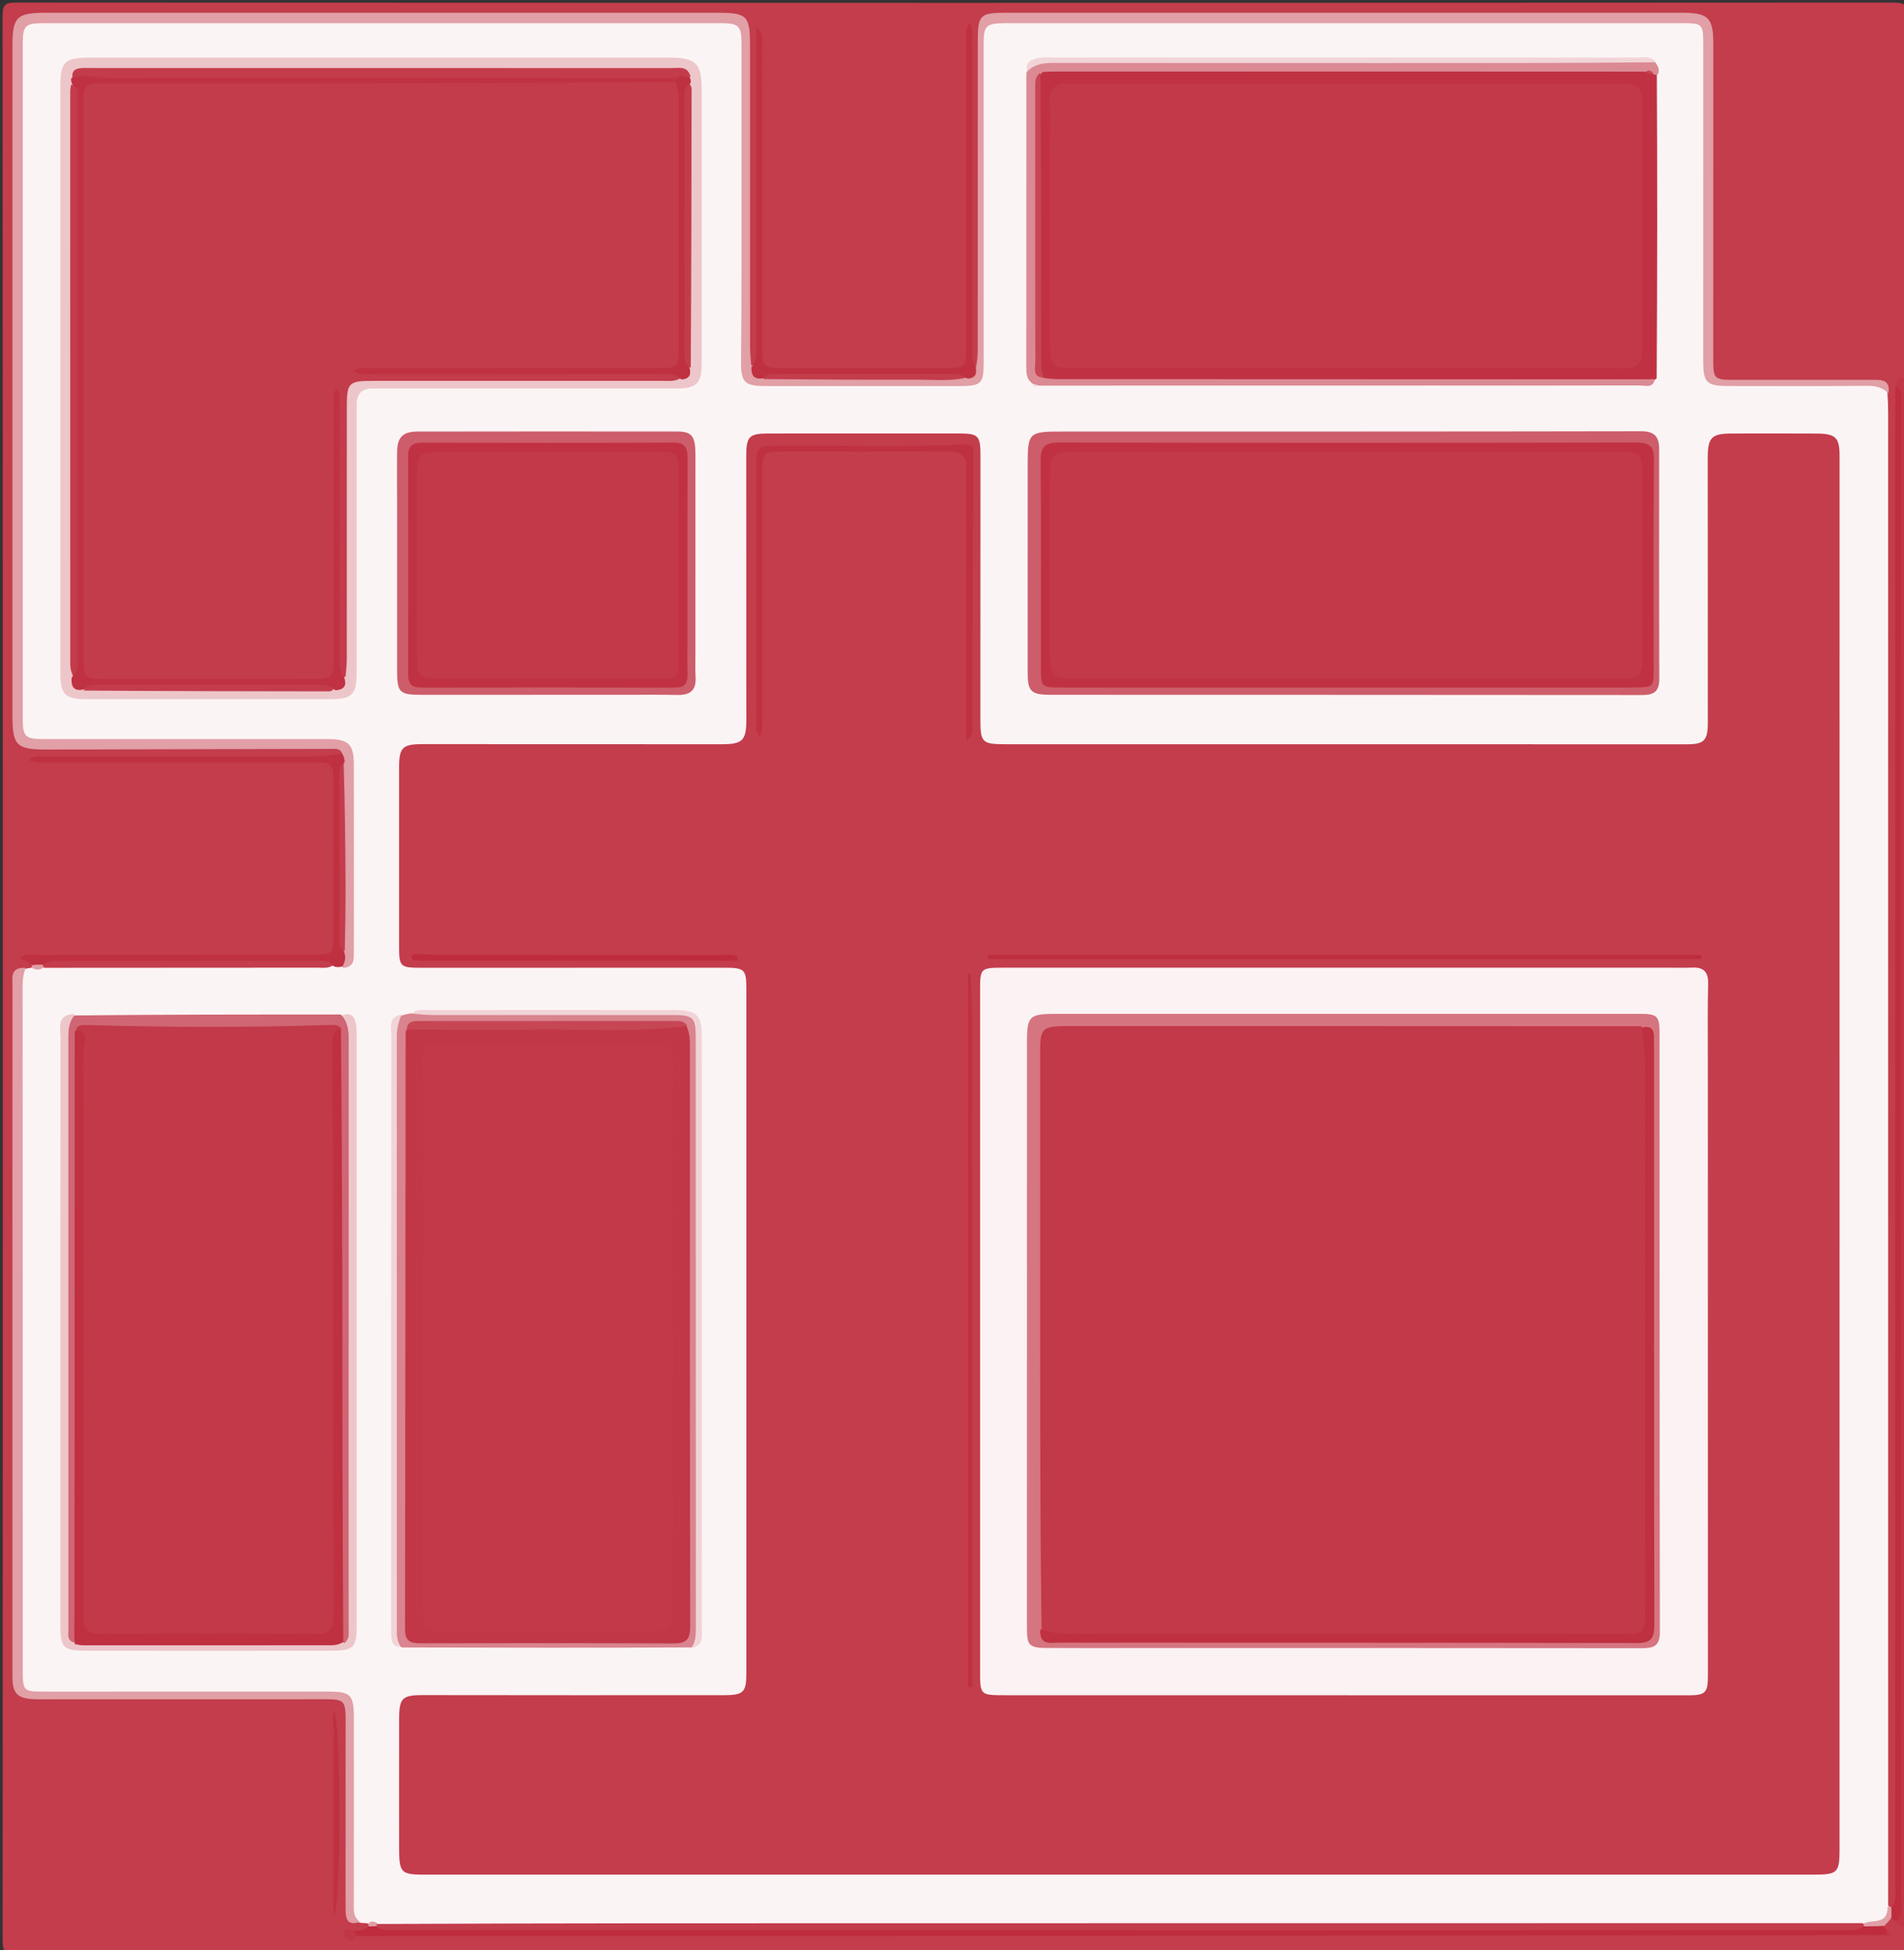 <svg version="1.1" id="Layer_1" xmlns="http://www.w3.org/2000/svg" xmlns:xlink="http://www.w3.org/1999/xlink" x="0px" y="0px"
	 width="100%" viewBox="0 0 662 678" enable-background="new 0 0 662 678" xml:space="preserve">
<rect x="0" y="0" width="662" height="678" fill="#333333" stroke="none"/>
<path fill="#C33D4C" opacity="1" stroke="none" 
	d="
M662.761,669.761 
	C663,672.999 664.17,677.167 662.671,678.669 
	C661.174,680.169 657.002,679 654.004,679 
	C437.881,679 221.758,678.983 5.636,679.125 
	C1.34,679.128 0.903,677.956 0.905,674.138 
	C1.011,451.35 1.013,228.562 0.893,5.774 
	C0.89,1.773 1.617,0.883 5.724,0.886 
	C223.346,1.015 440.968,1.014 658.591,0.893 
	C662.542,0.891 663.098,2.006 663.087,5.589 
	C662.951,47.08 663,88.571 663,130.531 
	C661.434,132.212 661.074,133.969 660.794,136.219 
	C660.398,140.48 660.504,144.314 660.504,148.145 
	C660.499,316.933 660.505,485.721 660.459,654.508 
	C660.458,657.42 661.33,660.539 658.855,663.479 
	C657.758,663.94 657.087,663.971 655.945,663.627 
	C653.72,661.959 653.796,659.872 653.674,657.902 
	C653.449,654.243 653.549,650.574 653.549,646.908 
	C653.546,480.79 653.547,314.671 653.533,148.553 
	C653.532,145.232 653.861,141.882 652.814,138.156 
	C650.982,134.118 647.928,133.475 644.349,133.484 
	C630.183,133.522 616.017,133.538 601.851,133.486 
	C595.064,133.46 594.009,132.39 594.006,125.628 
	C593.992,88.796 594.005,51.964 593.997,15.132 
	C593.995,6.956 593.031,5.997 584.775,6.002 
	C506.292,6.05 427.808,5.896 349.325,6.082 
	C342.165,6.099 341.648,6.429 341.603,13.465 
	C341.369,49.297 341.565,85.129 341.465,120.96 
	C341.458,123.37 342.214,126.017 339.694,128.247 
	C335.94,127.769 337.06,125.082 337.052,123.178 
	C336.966,103.529 337.001,83.878 337,64.228 
	C337,49.408 337,34.587 337,19.766 
	C336.999,53.884 337.006,88.002 336.995,122.119 
	C336.993,129.066 336.592,129.482 329.649,129.491 
	C310.165,129.515 290.681,129.516 271.198,129.49 
	C264.327,129.48 264.005,129.122 264.003,122.002 
	C263.996,87.531 264,53.06 264,18.589 
	C264,52.709 264.014,86.829 263.967,120.949 
	C263.964,123.03 264.67,125.319 262.454,127.277 
	C258.744,126.708 259.427,123.894 259.449,121.89 
	C259.55,112.636 259.477,103.383 259.491,94.129 
	C259.53,67.64 259.482,41.151 259.514,14.661 
	C259.523,7.573 258.098,6.04 251.119,6.028 
	C172.224,5.887 93.328,6.16 14.433,5.923 
	C9.307,5.908 5.956,6.8 5.963,14.689 
	C6.025,93.197 5.994,171.705 6.009,250.213 
	C6.01,257.055 7.752,258.92 14.553,258.949 
	C47.784,259.095 81.014,258.95 114.245,258.97 
	C116.379,258.972 118.193,258.677 119.269,261.423 
	C117.736,264.7 115.004,263.973 112.609,263.976 
	C81.793,264.013 50.978,264 20.162,264 
	C50.222,264.001 80.282,263.994 110.341,264.005 
	C117.041,264.007 117.477,264.415 117.488,271.037 
	C117.519,289.359 117.515,307.682 117.491,326.005 
	C117.482,332.798 116.817,333.482 110.096,333.488 
	C80.114,333.517 50.131,333.472 20.148,333.546 
	C17.762,333.552 15.102,332.739 12.794,335.233 
	C12.358,335.857 12.188,336.112 11.691,336.694 
	C10.867,337.409 10.332,337.732 9.309,338.131 
	C6.645,338.707 5.928,340.245 5.977,342.282 
	C6.036,344.739 6.001,347.196 6.002,349.652 
	C6.023,426.954 5.939,504.255 6.051,581.557 
	C6.061,588.748 6.781,589.486 13.981,589.495 
	C47.04,589.539 80.099,589.438 113.158,589.549 
	C121.364,589.576 121.497,589.679 121.499,597.607 
	C121.503,618.433 121.479,639.259 121.53,660.085 
	C121.536,662.26 120.693,664.988 124.485,665.891 
	C125.871,666.271 126.647,666.789 127.674,667.738 
	C128.175,668.267 128.337,668.505 128.599,669.153 
	C128.585,671.6 127.201,671.979 125.366,671.992 
	C125.25,671.998 125.426,671.998 126.126,671.986 
	C129.493,671.437 132.487,671.496 135.483,671.496 
	C304.49,671.501 473.497,671.5 642.504,671.498 
	C645.335,671.498 648.166,671.531 651.393,671.427 
	C652.022,671.3 652.253,671.214 652.743,670.891 
	C653.227,670.249 653.428,669.832 653.762,669.095 
	C654.798,667.667 655.779,666.661 657.419,665.918 
	C658.261,665.834 658.734,665.911 659.492,666.269 
	C660.734,667.448 661.506,668.594 662.761,669.761 
z"/>
<path fill="#C13747" opacity="1" stroke="none" 
	d="
M663,669.531 
	C661.618,669.937 660.186,670.006 659.152,668.306 
	C659.875,664.605 660.004,661.136 660.004,657.649 
	C660,485.353 660.001,313.058 659.987,140.763 
	C659.987,138.778 660.267,136.757 659.273,134.408 
	C659.152,131.974 660.307,131.056 662.635,131.016 
	C663,310.354 663,489.708 663,669.531 
z"/>
<path fill="#FBF4F5" opacity="1" stroke="none" 
	d="
M656.23,136.524 
	C656.422,139.151 656.484,141.316 656.484,143.481 
	C656.493,316.239 656.496,488.997 656.497,662.201 
	C658.088,666.406 656.069,668.264 652.848,669.345 
	C651.444,669.815 649.935,669.983 647.996,670.374 
	C646.18,670.507 644.848,670.498 643.515,670.498 
	C473.653,670.495 303.791,670.513 133.459,670.48 
	C131.405,670.536 130.042,669.973 128.448,668.767 
	C127.377,668.53 126.687,668.518 125.655,668.462 
	C121.627,667.822 121.54,665.21 121.522,662.214 
	C121.397,640.464 121.645,618.713 121.417,596.962 
	C121.345,590.136 120.69,589.399 113.871,589.439 
	C80.603,589.631 47.334,589.364 14.065,589.57 
	C6.956,589.614 6.01,588.653 6.007,581.549 
	C5.97,502.137 6.045,422.726 5.993,343.314 
	C5.991,340.989 5.425,338.256 8.87,336.808 
	C9.724,336.578 10.11,336.518 10.789,336.454 
	C12.587,335.603 14.072,334.709 16.309,334.544 
	C46.233,334.469 75.702,334.521 105.171,334.492 
	C108.163,334.489 111.169,334.657 114.587,333.913 
	C115.925,333.435 116.786,333.022 118.176,332.697 
	C120.732,331.668 121.526,330.134 121.522,327.836 
	C121.483,307.003 121.567,286.17 121.448,265.338 
	C121.417,259.884 119.645,258.813 113.99,258.905 
	C98.66,259.155 83.326,258.985 67.993,258.996 
	C50.494,259.009 32.994,259.018 15.495,258.99 
	C7.61,258.977 6.007,257.417 6.006,249.767 
	C5.995,171.603 5.998,93.44 6.004,15.276 
	C6.005,7.624 7.639,6.004 15.461,6.003 
	C93.79,6 172.12,5.995 250.45,6.005 
	C258.228,6.006 259.513,7.36 259.508,15.302 
	C259.484,51.387 259.516,87.472 259.495,123.556 
	C259.494,125.206 259.431,126.86 259.71,128.505 
	C260.092,130.764 261.261,132.057 263.664,132.215 
	C265.994,132.368 268.323,132.486 270.656,132.487 
	C291.322,132.504 311.988,132.529 332.654,132.476 
	C340.475,132.456 340.984,131.937 340.991,123.809 
	C341.014,92.81 340.998,61.811 341.001,30.812 
	C341.001,24.812 340.922,18.811 341.028,12.813 
	C341.123,7.431 342.549,6.021 347.904,6.019 
	C427.376,5.988 506.847,5.993 586.319,6.016 
	C592.731,6.017 593.826,7.266 593.883,14.097 
	C594.192,51.242 593.839,88.388 594.066,125.533 
	C594.108,132.316 594.784,132.985 601.589,132.994 
	C617.755,133.015 633.921,132.992 650.087,133.007 
	C652.588,133.009 655.28,132.689 656.23,136.524 
z"/>
<path fill="#E19FA6" opacity="1" stroke="none" 
	d="
M656.588,136.694 
	C654.571,134.73 652.236,134.11 649.355,134.131 
	C633.191,134.251 617.025,134.226 600.861,134.19 
	C593.31,134.174 592.193,133.007 592.192,125.46 
	C592.189,88.798 592.196,52.135 592.205,15.473 
	C592.206,8.366 591.921,8.064 584.984,8.064 
	C507.16,8.066 429.335,8.067 351.51,8.068 
	C350.677,8.068 349.844,8.053 349.011,8.068 
	C342.876,8.179 342.03,8.993 342.012,14.993 
	C341.989,22.826 342.014,30.658 342.015,38.49 
	C342.019,67.654 342.024,96.817 342.022,125.981 
	C342.021,133.396 341.18,134.202 333.625,134.202 
	C311.128,134.201 288.63,134.212 266.133,134.201 
	C258.518,134.197 257.573,132.728 257.659,125.024 
	C257.897,103.53 257.796,82.031 257.816,60.534 
	C257.83,45.369 257.841,30.204 257.819,15.039 
	C257.811,9.076 256.814,8.066 250.828,8.065 
	C172.17,8.054 93.513,8.055 14.855,8.07 
	C8.785,8.071 7.919,8.963 7.918,15.059 
	C7.909,93.384 7.908,171.708 7.919,250.033 
	C7.92,256.039 8.821,256.928 14.947,256.93 
	C47.943,256.942 80.94,256.924 113.936,256.923 
	C121.084,256.922 123.002,258.66 123.02,265.587 
	C123.076,287.251 123.062,308.916 123.024,330.58 
	C123.02,333.179 123.418,336.188 119.263,336.476 
	C117.985,334.673 117.559,332.92 117.964,330.549 
	C119.02,316.61 118.322,303.115 118.474,289.629 
	C118.559,282.135 118.637,274.637 118.329,266.676 
	C118.239,264.993 117.971,263.75 119.041,262.283 
	C118.534,260.206 117.04,260.333 115.493,260.337 
	C82.504,260.431 49.515,260.505 16.526,260.562 
	C5.536,260.581 4.32,259.315 4.32,248.155 
	C4.321,170.842 4.32,93.529 4.32,16.216 
	C4.32,5.826 5.698,4.436 16.155,4.436 
	C93.968,4.429 171.781,4.43 249.594,4.434 
	C259.71,4.435 260.77,5.509 260.769,15.555 
	C260.767,50.379 260.762,85.204 260.777,120.028 
	C260.778,122.188 260.94,124.348 261.188,126.91 
	C263.382,127.573 264.804,129.189 267.107,129.837 
	C271.781,130.83 276.115,130.473 280.425,130.483 
	C295.545,130.52 310.665,130.516 325.785,130.487 
	C328.279,130.482 330.771,130.426 333.634,129.747 
	C335.544,128.917 337.272,129.119 339.169,128.353 
	C339.698,126.119 339.952,123.967 339.953,121.816 
	C339.976,86.001 339.965,50.187 339.965,14.372 
	C339.965,5.156 340.677,4.435 349.924,4.434 
	C428.217,4.43 506.509,4.43 584.802,4.433 
	C593.946,4.433 595.698,6.144 595.698,15.141 
	C595.701,51.789 595.694,88.436 595.682,125.084 
	C595.68,131.673 596.037,132.052 602.83,132.053 
	C618.988,132.054 635.146,132.035 651.304,132.045 
	C654.246,132.047 657.305,132.001 656.588,136.694 
z"/>
<path fill="#E19FA6" opacity="1" stroke="none" 
	d="
M8.961,336.478 
	C8.101,338.518 7.864,340.571 7.865,342.807 
	C7.916,421.925 7.917,501.043 7.918,580.16 
	C7.918,587.963 8.005,588.064 15.611,588.062 
	C48.424,588.054 81.237,588.049 114.05,588.05 
	C121.896,588.05 123.017,589.121 123.027,596.993 
	C123.053,618.479 123.032,639.966 123.013,661.453 
	C123.011,663.779 122.628,666.188 125.126,668.108 
	C120.356,669.762 120.149,666.526 120.15,663.075 
	C120.158,642.091 120.163,621.107 120.169,600.123 
	C120.169,599.291 120.185,598.458 120.177,597.625 
	C120.117,591.29 119.55,590.721 113.385,590.723 
	C81.577,590.731 49.768,590.735 17.959,590.739 
	C15.961,590.739 13.959,590.799 11.965,590.711 
	C5.977,590.449 4.327,588.767 4.325,582.783 
	C4.309,547.643 4.321,512.504 4.321,477.364 
	C4.32,432.565 4.305,387.767 4.338,342.968 
	C4.34,339.96 3.414,336.129 8.961,336.478 
z"/>
<path fill="#BE2C3D" opacity="1" stroke="none" 
	d="
M654.545,669.463 
	C655.176,669.981 655.385,670.293 655.798,670.801 
	C656.378,671.384 656.515,671.842 656.208,672.689 
	C478.98,673.011 301.957,673.017 124.47,673.026 
	C122.952,673.182 122.641,672.556 122.786,671.332 
	C124.53,670.935 126.119,671.188 127.791,669.993 
	C128.939,669.221 129.848,669.132 131.258,669.617 
	C133.533,670.127 135.372,669.994 137.201,669.994 
	C305.357,670.001 473.513,670 641.67,669.997 
	C643.335,669.997 645.003,670.053 647.133,669.761 
	C649.732,668.782 651.92,668.902 654.545,669.463 
z"/>
<path fill="#BE2C3D" opacity="1" stroke="none" 
	d="
M658.997,134.465 
	C660.59,134.743 660.959,136.139 660.969,137.724 
	C660.98,139.223 661,140.722 661,142.221 
	C661.002,314.818 661.006,487.414 660.959,660.011 
	C660.958,662.561 661.902,665.393 659.327,667.806 
	C658.714,667.755 658.431,667.506 657.907,667.109 
	C657.031,665.959 656.973,664.897 657.538,663.429 
	C659.669,660.559 658.964,657.618 658.965,654.849 
	C658.997,481.544 658.996,308.239 658.997,134.465 
z"/>
<path fill="#BF3040" opacity="1" stroke="none" 
	d="
M265.424,131.484 
	C262.223,132.051 261.169,130.631 261.281,127.688 
	C263.552,125.152 262.976,122.361 262.978,119.753 
	C263.006,85.284 262.996,50.814 262.996,16.345 
	C262.996,14.392 262.996,12.44 262.996,9.425 
	C265.695,11.8 264.963,13.889 264.966,15.634 
	C265.02,50.436 265.002,85.239 265.01,120.041 
	C265.012,127.744 265.241,127.979 272.784,127.984 
	C291.268,127.996 309.751,127.996 328.235,127.984 
	C335.758,127.979 335.982,127.747 335.983,120.018 
	C335.991,84.716 335.975,49.414 336.02,14.112 
	C336.022,12.228 335.387,10.169 337.047,8.104 
	C338.498,10.01 337.98,12.031 337.982,13.861 
	C338.018,49.496 338.001,85.131 338.026,120.766 
	C338.027,123.064 337.597,125.457 339.272,127.923 
	C339.677,130.113 339.018,131.376 336.634,131.618 
	C334.982,131.018 333.648,131.006 332.312,131.006 
	C310.985,131.002 289.659,130.985 268.333,131.014 
	C267.498,131.016 266.668,131.067 265.424,131.484 
z"/>
<path fill="#BF3040" opacity="1" stroke="none" 
	d="
M119.551,330.591 
	C120.336,332.61 120.117,334.122 119.103,335.929 
	C118.223,336.279 117.461,336.252 116.352,336.065 
	C114.718,334.908 113.195,335.008 111.706,335.01 
	C79.971,335.049 48.236,334.889 16.04,335.186 
	C14.4,335.754 13.206,336.084 11.512,335.502 
	C9.812,334.6 8.531,333.902 6.936,333.032 
	C9.022,331.38 11.245,332.014 13.264,332.012 
	C45.073,331.969 76.883,331.989 108.692,331.974 
	C115.614,331.971 115.978,331.592 115.985,324.558 
	C116.001,306.904 116.012,289.251 115.977,271.598 
	C115.965,265.602 115.387,265.024 109.353,265.019 
	C78.376,264.993 47.399,265.014 16.423,264.983 
	C14.467,264.981 12.435,265.41 10.156,264.247 
	C11.783,262.295 13.863,263.044 15.568,263.04 
	C44.713,262.983 73.858,262.98 103.002,263.017 
	C108.169,263.023 113.32,263.026 118.866,261.961 
	C119.523,262.738 119.725,263.552 119.862,264.682 
	C118.993,266.167 119.009,267.508 119.009,268.84 
	C119.007,288.631 118.969,308.422 119.028,328.214 
	C119.03,328.882 119.137,329.538 119.551,330.591 
z"/>
<path fill="#BF3040" opacity="1" stroke="none" 
	d="
M115.991,604.182 
	C116.439,600.849 115.042,597.901 116.188,594.815 
	C118.352,597.711 118.933,660.966 115.991,666.538 
	C115.991,645.91 115.991,625.282 115.991,604.182 
z"/>
<path fill="#E19FA6" opacity="1" stroke="none" 
	d="
M657.531,662.981 
	C657.69,664.105 657.644,665.144 657.631,666.572 
	C656.891,667.731 656.117,668.501 655.154,669.47 
	C652.973,669.654 650.98,669.639 648.565,669.686 
	C647.857,669.577 647.572,669.405 647.641,668.882 
	C650.75,666.901 656.221,669.56 656.298,663.02 
	C656.809,662.603 657.087,662.687 657.531,662.981 
z"/>
<path fill="#C13747" opacity="1" stroke="none" 
	d="
M122.704,670.887 
	C123.214,671.52 123.434,672.046 123.83,672.801 
	C123.355,674.529 122.299,674.971 120.822,674.215 
	C119.856,673.721 119.216,672.939 119.57,671.827 
	C120.036,670.363 121.206,670.43 122.704,670.887 
z"/>
<path fill="#E19FA6" opacity="1" stroke="none" 
	d="
M11.062,335.587 
	C12.092,335.334 13.091,335.37 14.46,335.342 
	C15.117,335.439 15.404,335.599 15.348,336.112 
	C13.938,337.382 12.75,337.202 11.312,336.65 
	C11.066,336.258 11.049,336.066 11.062,335.587 
z"/>
<path fill="#E19FA6" opacity="1" stroke="none" 
	d="
M131.283,669.491 
	C130.16,669.708 129.462,669.667 128.419,669.683 
	C128.055,669.54 128.037,669.34 128.042,668.841 
	C128.809,667.739 129.693,667.846 130.807,668.339 
	C131.241,668.766 131.475,669.001 131.283,669.491 
z"/>
<path fill="#C13747" opacity="1" stroke="none" 
	d="
M656.209,673.102 
	C656.003,672.56 656.002,672.113 656.002,671.332 
	C656.73,671.62 659.03,671.948 656.209,673.102 
z"/>
<path fill="#C33D4D" opacity="1" stroke="none" 
	d="
M259.48,235.999 
	C259.474,209.836 259.467,184.173 259.464,158.509 
	C259.464,151.695 260.483,150.696 267.248,150.698 
	C289.412,150.704 311.576,150.707 333.74,150.692 
	C339.993,150.688 340.896,151.526 340.898,157.924 
	C340.904,188.587 340.891,219.249 340.871,249.912 
	C340.866,258.134 341.4,258.722 349.66,258.724 
	C428.649,258.736 507.639,258.74 586.629,258.74 
	C592.496,258.741 593.791,257.424 593.793,251.236 
	C593.802,220.573 593.781,189.91 593.766,159.248 
	C593.762,152.073 595.068,150.714 602.147,150.703 
	C611.979,150.686 621.811,150.661 631.643,150.719 
	C638.295,150.758 639.597,152.1 639.596,158.565 
	C639.595,319.877 639.592,481.19 639.589,642.502 
	C639.589,651.183 639.054,651.697 630.133,651.696 
	C470.654,651.692 311.175,651.691 151.695,651.688 
	C150.862,651.688 150.029,651.687 149.196,651.693 
	C139.062,651.768 138.757,651.458 138.763,641.485 
	C138.771,626.82 138.73,612.156 138.771,597.491 
	C138.79,590.194 139.914,589.26 147.234,589.27 
	C182.063,589.318 216.891,589.329 251.72,589.307 
	C258.591,589.302 259.5,588.268 259.499,581.523 
	C259.492,502.367 259.489,423.21 259.5,344.054 
	C259.501,337.009 259.019,336.422 251.88,336.419 
	C216.885,336.407 181.889,336.42 146.894,336.438 
	C138.944,336.441 138.746,336.221 138.755,328.381 
	C138.78,307.884 138.757,287.386 138.753,266.889 
	C138.752,259.867 139.929,258.689 146.819,258.693 
	C181.481,258.711 216.143,258.724 250.806,258.727 
	C258.259,258.728 259.513,257.444 259.496,249.995 
	C259.485,245.496 259.485,240.998 259.48,235.999 
z"/>
<path fill="#EDC6CA" opacity="1" stroke="none" 
	d="
M213,20.034 
	C219.831,20.034 226.162,20.033 232.493,20.033 
	C242.054,20.033 243.955,21.882 243.959,31.335 
	C243.97,61.49 243.962,91.645 243.961,121.8 
	C243.961,123.466 243.984,125.132 243.96,126.798 
	C243.869,133.227 242.088,135.039 235.517,135.044 
	C201.53,135.07 167.543,135.053 133.556,135.052 
	C132.223,135.052 130.89,135.077 129.558,135.062 
	C125.835,135.02 124.03,136.886 124.026,140.572 
	C124.025,141.905 124.009,143.238 124.009,144.57 
	C124.009,174.226 124.016,203.881 124.009,233.536 
	C124.007,241.502 122.532,243.046 114.822,243.051 
	C86.5,243.067 58.178,243.07 29.855,243.049 
	C22.669,243.043 20.989,241.364 20.988,234.214 
	C20.976,166.073 20.974,97.933 20.991,29.792 
	C20.993,21.511 22.572,20.033 31.07,20.033 
	C91.547,20.031 152.023,20.033 213,20.034 
z"/>
<path fill="#C03243" opacity="1" stroke="none" 
	d="
M576.059,25.587 
	C576.271,61.014 576.226,96.07 576.005,131.485 
	C574.317,133.258 572.417,132.986 570.611,132.987 
	C502.325,132.998 434.039,133.014 365.753,132.987 
	C365.086,132.987 364.422,132.939 363.285,132.706 
	C360.963,131.046 360.516,129.002 360.515,126.751 
	C360.504,93.81 360.457,60.869 360.544,27.929 
	C360.546,27.093 360.666,26.271 361.178,25.047 
	C363.069,23.216 364.966,23.651 366.903,23.642 
	C434.503,23.309 502.103,23.535 570.175,23.562 
	C571.913,23.518 573.085,23.914 574.677,24.485 
	C575.333,24.837 575.568,25.026 576.059,25.587 
z"/>
<path fill="#CD5D6A" opacity="1" stroke="none" 
	d="
M369.096,150.024 
	C436.576,150.014 503.57,150.038 570.563,149.914 
	C575.202,149.905 576.876,151.755 576.872,156.073 
	C576.845,182.738 576.828,209.402 576.909,236.066 
	C576.922,240.164 575.204,241.621 571.18,241.617 
	C502.52,241.546 433.86,241.567 365.2,241.537 
	C358.422,241.534 357.306,240.325 357.308,233.739 
	C357.314,209.575 357.325,185.411 357.316,161.246 
	C357.312,150.476 357.798,149.974 369.096,150.024 
z"/>
<path fill="#EDC6CA" opacity="1" stroke="none" 
	d="
M118.813,353.096 
	C122.168,351.576 123.326,353.576 123.773,356.068 
	C124.121,358.013 124.003,360.051 124.003,362.048 
	C124.013,429.692 124.012,497.336 124.011,564.98 
	C124.011,572.808 123.05,573.838 115.053,573.849 
	C86.729,573.887 58.405,573.885 30.082,573.851 
	C21.875,573.84 20.982,572.859 20.982,564.62 
	C20.983,496.643 20.962,428.666 21.048,360.689 
	C21.052,357.394 19.573,352.811 25.71,352.497 
	C25.971,357.418 25.47,362.171 25.473,366.957 
	C25.513,429.855 25.505,492.753 25.49,555.652 
	C25.489,559.659 25.409,563.649 27.852,567.658 
	C29.231,570.104 31.292,570.064 33.169,570.059 
	C59.451,569.976 85.732,569.924 112.014,570.07 
	C113.543,570.079 115.34,570.213 116.772,568.295 
	C119.566,563.88 119.518,559.396 119.517,554.875 
	C119.492,492.4 119.502,429.926 119.497,367.451 
	C119.496,362.798 119.556,358.139 118.813,353.096 
z"/>
<path fill="#D9848E" opacity="1" stroke="none" 
	d="
M240.353,572.703 
	C206.714,572.876 173.515,572.817 139.876,572.72 
	C136.656,571.488 137.01,569.009 137.007,566.698 
	C136.992,555.384 137,544.069 137,532.754 
	C137,475.348 136.992,417.942 137.025,360.536 
	C137.027,357.974 136.24,355.086 139.502,353.047 
	C140.683,352.697 141.419,352.565 142.516,352.336 
	C148.86,351.721 154.854,352.028 160.842,352.018 
	C185.313,351.976 209.784,351.984 234.255,352.01 
	C241.799,352.018 242.996,353.226 242.997,360.611 
	C243.002,428.863 243.01,497.115 242.963,565.367 
	C242.961,567.874 243.964,570.86 240.353,572.703 
z"/>
<path fill="#DB8A93" opacity="1" stroke="none" 
	d="
M362.695,131.345 
	C364.742,131.688 366.405,131.806 368.068,131.806 
	C436.353,131.839 504.637,131.861 572.922,131.879 
	C573.587,131.879 574.252,131.806 575.373,131.806 
	C574.816,135.1 572.051,133.992 569.954,133.998 
	C546.008,134.068 522.062,134.032 498.116,134.032 
	C452.719,134.034 407.322,134.04 361.455,134.055 
	C360.421,134.016 359.883,133.877 359.141,133.459 
	C356.657,131.733 356.83,129.361 356.831,127.021 
	C356.845,93.314 356.848,59.608 356.855,25.43 
	C358.398,21.113 361.607,20.965 365.114,20.968 
	C416.852,21.014 468.591,21 520.33,21 
	C536.634,21 552.937,20.989 569.241,21.014 
	C571.223,21.017 573.24,20.736 575.588,21.722 
	C576.514,23.107 577.055,24.212 576.512,25.727 
	C576.106,25.986 575.896,26.014 575.372,26.003 
	C574.334,25.405 573.484,25.154 572.281,24.906 
	C503.788,24.854 435.624,24.858 367.46,24.867 
	C365.961,24.867 364.462,24.921 362.502,25.026 
	C360.707,26.841 361.012,28.891 361.011,30.858 
	C360.995,62.394 360.991,93.931 361.02,125.468 
	C361.022,127.401 360.529,129.514 362.695,131.345 
z"/>
<path fill="#CD5D6A" opacity="1" stroke="none" 
	d="
M138.074,177 
	C138.065,170.004 137.983,163.506 138.071,157.012 
	C138.139,152.025 140.1,150.031 145.1,150.023 
	C175.249,149.973 205.399,149.974 235.548,150.01 
	C240.538,150.016 241.796,151.686 241.799,157.955 
	C241.81,181.275 241.792,204.595 241.788,227.915 
	C241.788,230.414 241.685,232.92 241.845,235.409 
	C242.141,240 239.901,241.693 235.538,241.594 
	C229.544,241.458 223.546,241.538 217.549,241.538 
	C193.896,241.539 170.243,241.552 146.59,241.546 
	C138.822,241.544 138.048,240.711 138.058,232.968 
	C138.081,214.479 138.071,195.989 138.074,177 
z"/>
<path fill="#D06673" opacity="1" stroke="none" 
	d="
M25.979,571.036 
	C23.262,570.467 23.771,568.425 23.771,566.675 
	C23.758,497.933 23.768,429.191 23.765,360.449 
	C23.765,357.913 23.933,355.446 25.821,353.007 
	C56.691,352.662 87.377,352.682 118.531,352.676 
	C120.895,355.177 121.246,358.062 121.245,361.14 
	C121.214,429.538 121.227,497.937 121.219,566.335 
	C121.219,567.961 121.6,569.705 119.785,571.184 
	C117.683,570.233 117.312,568.676 117.323,566.656 
	C117.669,500.513 117.429,434.369 117.481,368.225 
	C117.483,365.91 117.825,363.56 116.782,360.92 
	C114.774,359.25 112.766,359.387 110.764,359.394 
	C85.163,359.474 59.562,359.491 33.962,359.384 
	C32.292,359.377 30.63,359.306 28.735,360.417 
	C26.941,362.821 27.538,365.218 27.538,367.496 
	C27.554,433.89 27.348,500.284 27.64,566.677 
	C27.647,568.187 27.772,569.684 25.979,571.036 
z"/>
<path fill="#C33D4C" opacity="1" stroke="none" 
	d="
M131.212,669.993 
	C130.9,669.547 130.942,669.347 130.995,668.839 
	C193.119,668.55 255.232,668.582 317.344,668.583 
	C427.249,668.586 537.154,668.57 647.527,668.546 
	C648.002,668.735 648.009,668.94 648.079,669.447 
	C646.285,671.261 644.06,670.984 641.914,670.984 
	C473.592,670.992 305.269,670.992 136.947,670.985 
	C135.126,670.985 133.264,671.173 131.212,669.993 
z"/>
<path fill="#F1D4D7" opacity="1" stroke="none" 
	d="
M240.309,572.932 
	C241.675,571.125 241.952,568.906 241.95,566.485 
	C241.915,497.891 241.926,429.297 241.902,360.702 
	C241.899,353.589 241.043,352.852 233.673,352.853 
	C206.035,352.857 178.398,352.866 150.76,352.848 
	C148.435,352.846 146.111,352.66 143.332,352.399 
	C144.565,350.752 146.639,351.112 148.603,351.11 
	C176.906,351.091 205.21,351.078 233.513,351.109 
	C242.64,351.119 244.027,352.523 244.027,361.405 
	C244.032,429.5 244.041,497.595 243.99,565.69 
	C243.988,568.467 245.098,572.025 240.309,572.932 
z"/>
<path fill="#F1D4D7" opacity="1" stroke="none" 
	d="
M139.67,352.708 
	C138.52,355.16 137.956,357.661 137.957,360.421 
	C137.989,429.171 137.977,497.92 137.965,566.67 
	C137.965,568.516 137.976,570.343 139.252,572.318 
	C137.404,572.752 136.341,571.67 136.114,569.749 
	C135.979,568.597 135.98,567.426 135.98,566.263 
	C135.976,497.412 135.963,428.561 136.034,359.71 
	C136.036,356.994 134.926,353.367 139.67,352.708 
z"/>
<path fill="#F1D4D7" opacity="1" stroke="none" 
	d="
M575.83,21.648 
	C544.041,21.969 512.081,21.93 480.121,21.917 
	C442.333,21.902 404.546,21.927 366.758,21.875 
	C363.341,21.87 360.09,21.991 357.186,24.789 
	C356.189,21.492 358.676,20.689 361.151,20.169 
	C362.754,19.831 364.468,19.976 366.132,19.976 
	C433.776,19.969 501.42,19.962 569.065,20.003 
	C571.299,20.004 573.789,19.227 575.83,21.648 
z"/>
<path fill="#C33D4C" opacity="1" stroke="none" 
	d="
M15.474,336.451 
	C14.996,336.265 14.986,336.064 14.904,335.571 
	C16.682,333.767 18.901,334.021 21.048,334.02 
	C50.687,334.01 80.325,334.004 109.964,334.034 
	C111.902,334.036 114.016,333.539 115.809,335.58 
	C114.096,336.754 112.074,336.396 110.103,336.398 
	C78.716,336.428 47.329,336.429 15.474,336.451 
z"/>
<path fill="#F1D4D7" opacity="1" stroke="none" 
	d="
M358.978,133.546 
	C359.45,133.439 360.011,133.543 360.778,133.857 
	C360.235,134.65 359.595,134.546 358.978,133.546 
z"/>
<path fill="#C33D4C" opacity="1" stroke="none" 
	d="
M265.449,131.791 
	C266.184,129.803 268.109,130.021 269.916,130.02 
	C290.196,130.006 310.477,130.009 330.758,130.016 
	C332.416,130.016 334.103,129.941 335.893,131.29 
	C330.614,132.565 324.949,131.994 319.31,132.009 
	C301.509,132.057 283.708,131.948 265.449,131.791 
z"/>
<path fill="#C33D4C" opacity="1" stroke="none" 
	d="
M119.884,330.548 
	C117.826,329.883 118.02,327.965 118.019,326.163 
	C118.004,307.465 118.003,288.768 118.02,270.07 
	C118.022,268.442 117.787,266.715 119.491,265.209 
	C119.92,279.074 120.082,293.15 120.148,307.227 
	C120.184,314.848 120.055,322.47 119.884,330.548 
z"/>
<path fill="#FBF2F3" opacity="1" stroke="none" 
	d="
M593.802,369 
	C593.81,440.484 593.819,511.467 593.828,582.451 
	C593.829,588.503 593.013,589.347 586.873,589.347 
	C507.724,589.343 428.576,589.334 349.427,589.313 
	C340.733,589.31 340.765,589.272 340.766,580.749 
	C340.775,502.101 340.776,423.452 340.768,344.804 
	C340.767,336.426 340.732,336.407 349.381,336.406 
	C426.53,336.402 503.678,336.406 580.827,336.406 
	C583.327,336.406 585.83,336.477 588.325,336.369 
	C592.323,336.196 594.016,337.843 593.909,342.008 
	C593.682,350.834 593.816,359.669 593.802,369 
z"/>
<path fill="#BF3040" opacity="1" stroke="none" 
	d="
M335.984,164.201 
	C336.53,158.857 334.576,156.873 329.472,156.927 
	C310.145,157.131 290.814,156.986 271.485,157.023 
	C265.613,157.034 265.025,157.659 265.02,163.767 
	C264.996,192.428 265.021,221.089 264.982,249.75 
	C264.979,251.679 265.509,253.727 264.09,255.899 
	C262.405,254.111 263.031,252.054 263.028,250.263 
	C262.981,221.435 263,192.608 262.992,163.78 
	C262.989,154.906 262.973,155.049 271.56,154.967 
	C292.711,154.765 313.871,155.62 335.012,154.487 
	C337.314,154.364 338.383,154.841 338.369,157.405 
	C338.206,189.226 338.122,221.048 337.984,252.869 
	C337.979,254.113 338.406,255.536 335.985,257.51 
	C335.985,225.916 335.985,195.294 335.984,164.201 
z"/>
<path fill="#BF3040" opacity="1" stroke="none" 
	d="
M338.011,409 
	C338.011,468.511 338.011,527.522 338.011,586.534 
	C337.533,586.533 337.055,586.533 336.577,586.532 
	C336.577,503.872 336.577,421.211 336.577,338.555 
	C336.77,338.522 336.929,338.46 337.077,338.48 
	C337.218,338.499 337.462,338.598 337.466,338.672 
	C338.706,361.939 337.669,385.225 338.011,409 
z"/>
<path fill="#BE2C3D" opacity="1" stroke="none" 
	d="
M365,331.982 
	C440.844,331.982 516.189,331.982 591.533,331.982 
	C591.532,332.455 591.531,332.927 591.531,333.4 
	C508.843,333.4 426.155,333.4 343.467,333.4 
	C343.455,332.927 343.443,332.455 343.43,331.982 
	C350.454,331.982 357.477,331.982 365,331.982 
z"/>
<path fill="#BE2C3D" opacity="1" stroke="none" 
	d="
M153.055,334.01 
	C149.903,333.98 147.237,334.001 144.577,333.891 
	C143.789,333.858 142.754,333.551 143.126,332.424 
	C143.262,332.014 144.161,331.611 144.705,331.62 
	C147.363,331.664 150.018,331.962 152.675,331.965 
	C185.313,331.991 217.951,331.974 250.589,332.003 
	C252.544,332.005 254.577,331.579 256.447,332.538 
	C256.451,333.029 256.455,333.519 256.459,334.01 
	C222.154,334.01 187.85,334.01 153.055,334.01 
z"/>
<path fill="#C33C4B" opacity="1" stroke="none" 
	d="
M236.697,131.438 
	C234.446,132.787 232.25,132.393 230.11,132.394 
	C196.648,132.417 163.185,132.401 129.722,132.407 
	C121.215,132.408 120.596,133.012 120.592,141.431 
	C120.579,170.399 120.595,199.366 120.58,228.334 
	C120.579,230.493 120.426,232.652 120.143,235.219 
	C116.177,236.049 117.097,233.105 117.063,231.264 
	C116.916,223.267 117.001,215.268 117.001,207.269 
	C116.999,186.939 117,166.61 117,146.28 
	C116.999,174.269 117.007,202.258 116.995,230.247 
	C116.992,236.934 116.504,237.476 109.998,237.484 
	C84.836,237.519 59.674,237.522 34.512,237.481 
	C28.383,237.471 27.521,236.626 27.518,230.57 
	C27.488,165.248 27.491,99.927 27.516,34.605 
	C27.519,28.375 28.327,27.522 34.327,27.52 
	C100.149,27.495 165.97,27.482 231.791,27.517 
	C232.624,27.518 233.455,27.563 234.738,27.821 
	C237.574,29.185 237.478,31.442 237.48,33.605 
	C237.512,63.418 237.528,93.232 237.469,123.046 
	C237.459,128.298 236.693,128.98 231.23,128.986 
	C198.94,129.016 166.649,128.997 134.359,129 
	C166.504,129.001 198.65,128.979 230.795,129.045 
	C232.928,129.05 235.631,127.961 236.697,131.438 
z"/>
<path fill="#C03243" opacity="1" stroke="none" 
	d="
M235.209,28.571 
	C169.004,29.011 103.016,29.006 37.027,29.009 
	C29.257,29.009 29.014,29.237 29.013,36.725 
	C29.006,100.547 29.006,164.37 29.013,228.192 
	C29.013,235.753 29.253,235.983 36.946,235.986 
	C60.942,235.994 84.938,236.001 108.934,235.98 
	C115.545,235.974 115.979,235.529 115.983,228.811 
	C116.001,199.649 115.981,170.488 116.015,141.326 
	C116.017,139.376 115.547,137.332 116.818,135.131 
	C118.682,136.814 117.963,138.905 117.966,140.666 
	C118.021,169.661 117.996,198.656 118.023,227.651 
	C118.025,230.109 117.548,232.694 119.609,235.25 
	C120.646,238.106 119.9,239.687 116.746,239.977 
	C114.981,238.968 113.469,239.008 111.969,239.007 
	C85.491,238.998 59.013,238.989 32.535,239.014 
	C31.537,239.015 30.534,239.027 29.161,239.662 
	C25.801,240.388 24.709,238.895 24.886,235.746 
	C26.347,233.54 25.985,231.479 25.986,229.511 
	C26.003,164.568 26.003,99.626 25.988,34.683 
	C25.988,33.033 26.222,31.342 25.159,29.381 
	C24.77,28.549 24.692,28.099 24.725,27.32 
	C26.096,25.849 27.43,25.038 29.27,25.069 
	C87.603,26.042 145.941,25.205 204.275,25.53 
	C214.157,25.585 224.047,25.071 234.344,26.116 
	C235.258,26.849 235.478,27.438 235.209,28.571 
z"/>
<path fill="#C33C4B" opacity="1" stroke="none" 
	d="
M235.332,27.091 
	C169.171,26.993 103.345,26.966 37.52,27.069 
	C33.545,27.075 29.6,25.675 25.227,26.925 
	C24.802,24.256 26.642,23.706 28.819,23.647 
	C30.651,23.596 32.485,23.661 34.318,23.661 
	C100.811,23.656 167.304,23.644 233.797,23.665 
	C236.169,23.666 238.999,22.831 240.09,26.575 
	C238.665,28.568 237.175,28.079 235.332,27.091 
z"/>
<path fill="#BF3040" opacity="1" stroke="none" 
	d="
M234.997,27.329 
	C236.436,25.877 237.918,26.529 239.728,26.941 
	C240.134,27.445 240.206,27.895 240.166,28.673 
	C238.801,30.38 239.012,32.094 239.011,33.738 
	C238.995,63.657 238.996,93.575 239.009,123.494 
	C239.01,124.816 238.899,126.162 239.74,127.827 
	C240.407,130.393 239.603,131.708 236.94,131.944 
	C234.437,129.601 231.668,130.016 229.037,130.015 
	C195.748,130 162.458,130.016 129.169,129.974 
	C127.268,129.972 125.217,130.565 123.078,128.985 
	C124.972,127.494 126.994,128.02 128.811,128.018 
	C162.101,127.98 195.39,127.998 228.68,127.983 
	C235.606,127.98 235.983,127.594 235.987,120.584 
	C236.001,92.454 235.995,64.324 235.989,36.195 
	C235.988,34.036 236.133,31.856 235.146,29.399 
	C234.994,28.564 234.996,28.115 234.997,27.329 
z"/>
<path fill="#C33C4B" opacity="1" stroke="none" 
	d="
M24.701,29.45 
	C27.245,30.001 26.979,32.146 26.98,34.116 
	C26.992,99.237 26.991,164.359 26.983,229.48 
	C26.983,231.3 27.125,233.179 25.383,234.992 
	C24.817,233.84 24.426,232.377 24.425,230.914 
	C24.398,164.572 24.404,98.23 24.413,31.888 
	C24.413,31.225 24.505,30.563 24.701,29.45 
z"/>
<path fill="#C33C4B" opacity="1" stroke="none" 
	d="
M240.163,127.84 
	C237.859,126.79 238.012,124.551 238.012,122.389 
	C238.004,93.077 238,63.766 238.021,34.455 
	C238.023,32.67 237.66,30.727 239.714,29.185 
	C240.198,29.644 240.467,30.288 240.466,30.932 
	C240.433,63.103 240.377,95.275 240.163,127.84 
z"/>
<path fill="#C33C4B" opacity="1" stroke="none" 
	d="
M29.133,240.059 
	C30.256,237.873 32.48,238.015 34.64,238.014 
	C59.908,238.008 85.177,238.007 110.445,238.018 
	C112.262,238.018 114.135,237.875 115.976,239.552 
	C115.652,240.051 115.01,240.342 114.368,240.342 
	C86.089,240.316 57.81,240.265 29.133,240.059 
z"/>
<path fill="#C23949" opacity="1" stroke="none" 
	d="
M365,49.002 
	C365.003,44.171 365.11,39.836 364.981,35.509 
	C364.841,30.805 367.054,28.749 371.653,29.001 
	C372.649,29.055 373.652,29.002 374.651,29.002 
	C436.959,29.002 499.266,29.002 561.573,29.002 
	C562.573,29.002 563.575,29.061 564.571,29.004 
	C569.207,28.737 571.099,30.759 571.065,35.528 
	C570.913,56.685 571.002,77.843 571.002,99.001 
	C571.002,106.498 570.824,114 571.062,121.489 
	C571.214,126.284 569.171,128.062 564.551,128.024 
	C551.391,127.914 538.229,127.994 525.068,127.994 
	C474.756,127.995 424.444,127.997 374.131,127.992 
	C365.581,127.991 365.006,127.422 365.003,118.972 
	C364.995,95.815 365,72.658 365,49.002 
z"/>
<path fill="#C64655" opacity="1" stroke="none" 
	d="
M362.956,131.255 
	C358.827,131.246 359.975,127.944 359.97,125.526 
	C359.911,97.7 359.937,69.874 359.939,42.049 
	C359.94,38.216 359.91,34.384 359.934,30.552 
	C359.945,28.744 359.667,26.828 361.699,25.291 
	C362.031,58.398 362.023,91.696 362.008,124.994 
	C362.008,126.999 362.034,128.994 362.956,131.255 
z"/>
<path fill="#C64655" opacity="1" stroke="none" 
	d="
M572.217,25.06 
	C573.11,24.08 574.046,24.385 574.942,25.704 
	C574.198,25.734 573.34,25.502 572.217,25.06 
z"/>
<path fill="#C03243" opacity="1" stroke="none" 
	d="
M567.87,239.004 
	C501.41,239.003 435.433,239.003 369.457,239.002 
	C361.904,239.002 361.906,239 361.906,231.658 
	C361.906,207.833 362.009,184.007 361.817,160.184 
	C361.778,155.415 363.264,153.839 368.091,153.848 
	C435.068,153.972 502.044,153.971 569.02,153.842 
	C573.639,153.833 575.081,155.262 575.048,159.84 
	C574.872,183.997 574.967,208.156 574.964,232.314 
	C574.963,238.947 574.956,238.947 567.87,239.004 
z"/>
<path fill="#BF3040" opacity="1" stroke="none" 
	d="
M118.542,357.775 
	C118.999,405.977 119.015,453.943 119.074,501.908 
	C119.103,524.724 119.213,547.54 119.344,570.85 
	C118.107,571.554 116.814,571.943 115.519,571.945 
	C86.638,571.98 57.756,571.974 28.874,571.961 
	C28.051,571.96 27.228,571.801 26,571.532 
	C25.705,567.687 25.911,564.025 25.913,560.364 
	C25.944,493.224 25.951,426.085 25.999,358.478 
	C29.78,356.376 31.442,358.182 31.568,361.692 
	C31.663,364.342 31.458,367.017 31.458,369.683 
	C31.449,430.826 31.448,491.97 31.457,553.113 
	C31.459,564.674 32.342,565.539 44.026,565.544 
	C63.685,565.552 83.344,565.575 103.004,565.533 
	C112.006,565.513 113.532,564.032 113.528,555.082 
	C113.494,490.94 113.702,426.799 113.405,362.657 
	C113.39,359.292 114.133,357.026 118.542,357.775 
z"/>
<path fill="#C13747" opacity="1" stroke="none" 
	d="
M238.692,356.696 
	C239.945,359.365 239.873,361.873 239.873,364.372 
	C239.877,431.371 239.836,498.369 239.974,565.368 
	C239.984,570.037 238.535,571.362 233.963,571.335 
	C204.964,571.162 175.964,571.227 146.965,571.27 
	C143.527,571.275 140.817,571.273 140.826,566.444 
	C140.956,497.28 140.955,428.115 141.038,358.486 
	C142.247,356.706 143.553,356.236 145.436,356.264 
	C173.679,356.689 201.925,356.47 230.17,356.474 
	C232.868,356.474 235.574,355.497 238.692,356.696 
z"/>
<path fill="#C64655" opacity="1" stroke="none" 
	d="
M238.939,356.59 
	C221.351,359.102 203.518,357.653 185.72,357.93 
	C171.087,358.159 156.446,357.909 141.45,357.946 
	C141.463,355.064 143.667,354.932 145.913,354.932 
	C175.506,354.923 205.098,354.922 234.69,354.926 
	C236.178,354.926 237.727,354.796 238.939,356.59 
z"/>
<path fill="#C03243" opacity="1" stroke="none" 
	d="
M239.015,220.999 
	C239.016,225.829 238.926,230.162 239.051,234.489 
	C239.141,237.621 237.953,239.04 234.692,239.034 
	C205.21,238.979 175.728,238.98 146.247,239.026 
	C142.982,239.032 141.895,237.549 141.902,234.442 
	C141.96,209.125 141.969,183.807 141.9,158.49 
	C141.891,154.947 143.511,153.891 146.793,153.898 
	C175.941,153.954 205.09,153.983 234.238,153.87 
	C238.543,153.853 239.071,156.065 239.058,159.537 
	C238.978,179.858 239.016,200.178 239.015,220.999 
z"/>
<path fill="#C23949" opacity="1" stroke="none" 
	d="
M118.776,357.707 
	C116.54,358.12 115.641,359.122 115.648,361.794 
	C115.83,428.42 115.871,495.046 116.06,561.672 
	C116.074,566.472 114.29,568.083 109.584,568.055 
	C84.765,567.91 59.944,567.921 35.125,568.046 
	C30.611,568.068 28.944,566.404 28.95,561.881 
	C29.034,496.416 29.035,430.951 28.909,365.486 
	C28.904,363.03 31.718,359.256 26.387,358.047 
	C26.847,356.446 28.152,356.279 29.804,356.328 
	C58.36,357.17 86.919,357.231 115.475,356.304 
	C116.716,356.263 117.783,356.371 118.776,357.707 
z"/>
<path fill="#D57580" opacity="1" stroke="none" 
	d="
M398,572.918 
	C386.336,572.921 375.173,572.979 364.01,572.904 
	C357.813,572.862 357.047,571.997 357.047,566.019 
	C357.052,498.205 357.055,430.391 357.06,362.577 
	C357.061,353.139 357.743,352.455 367.362,352.453 
	C434.843,352.446 502.324,352.445 569.805,352.444 
	C576.318,352.444 577.004,353.012 577.008,359.541 
	C577.044,428.855 577.008,498.169 577.122,567.483 
	C577.13,572.627 574.432,572.984 570.452,572.979 
	C513.134,572.91 455.817,572.924 398,572.918 
z"/>
<path fill="#C23949" opacity="1" stroke="none" 
	d="
M517,157.002 
	C532.826,157.003 548.152,156.978 563.478,157.016 
	C570.258,157.032 570.988,157.773 570.994,164.432 
	C571.013,185.589 571.008,206.745 570.998,227.902 
	C570.995,235.026 570.151,235.962 562.976,235.972 
	C531.491,236.015 500.006,235.994 468.521,235.994 
	C437.536,235.995 406.551,235.997 375.565,235.993 
	C365.326,235.991 365.001,235.653 365,225.235 
	C364.999,206.244 365,187.253 365,168.262 
	C365,157.159 365.15,157.003 376.067,157.003 
	C422.878,157.001 469.689,157.002 517,157.002 
z"/>
<path fill="#C23949" opacity="1" stroke="none" 
	d="
M176,567 
	C168.173,566.999 160.846,567.035 153.519,566.985 
	C147.514,566.944 147.009,566.386 147.008,559.785 
	C146.995,512.326 147,464.867 147,417.408 
	C147,401.256 147.128,385.101 146.922,368.951 
	C146.863,364.325 148.539,362.9 153.046,362.928 
	C178.023,363.082 203.002,363.084 227.98,362.927 
	C232.517,362.898 234.08,364.386 234.072,368.976 
	C233.963,432.753 234.005,496.532 233.987,560.31 
	C233.986,566.477 233.429,566.98 226.956,566.99 
	C210.137,567.015 193.319,567 176,567 
z"/>
<path fill="#C23949" opacity="1" stroke="none" 
	d="
M153.219,157.003 
	C178.487,157.002 203.283,156.989 228.08,157.011 
	C235.441,157.018 235.989,157.599 235.992,165.023 
	C236.003,186.325 236.009,207.627 235.987,228.929 
	C235.98,235.543 235.534,235.981 228.84,235.986 
	C203.544,236.005 178.248,236.007 152.952,235.985 
	C145.887,235.979 145.016,235.071 145.009,227.805 
	C144.99,206.836 144.987,185.867 145.012,164.898 
	C145.02,157.998 145.802,157.249 153.219,157.003 
z"/>
<path fill="#C23949" opacity="1" stroke="none" 
	d="
M362.126,566.261 
	C361.722,535.952 361.669,505.983 361.654,476.015 
	C361.636,440.05 361.664,404.086 361.64,368.121 
	C361.633,356.695 361.588,356.699 373.209,356.7 
	C438.811,356.703 504.413,356.704 570.478,356.748 
	C573.268,358.776 573.376,361.528 573.426,364.247 
	C573.57,372.264 573.499,380.283 573.498,388.301 
	C573.491,446.35 573.516,504.399 573.492,562.448 
	C573.49,567.929 572.896,569.395 566.696,569.425 
	C501.2,569.744 435.704,569.233 370.209,569.608 
	C367.283,569.625 364.363,569.406 362.126,566.261 
z"/>
<path fill="#BF3040" opacity="1" stroke="none" 
	d="
M361.719,566.361 
	C367.752,568.627 374.124,567.981 380.412,567.982 
	C441.535,567.996 502.658,567.992 563.781,567.988 
	C571.831,567.987 571.987,567.839 571.987,559.976 
	C571.992,496.355 572.007,432.734 571.947,369.112 
	C571.944,365.307 571.321,361.503 570.964,357.244 
	C573.674,356.431 575.048,357.629 575.066,360.385 
	C575.075,361.718 575.094,363.05 575.094,364.383 
	C575.097,431.2 575.057,498.017 575.187,564.833 
	C575.196,569.472 574.153,571.199 569.129,571.187 
	C502.146,571.028 435.163,571.087 368.179,571.049 
	C365.222,571.048 361.281,572.127 361.719,566.361 
z"/>
</svg>